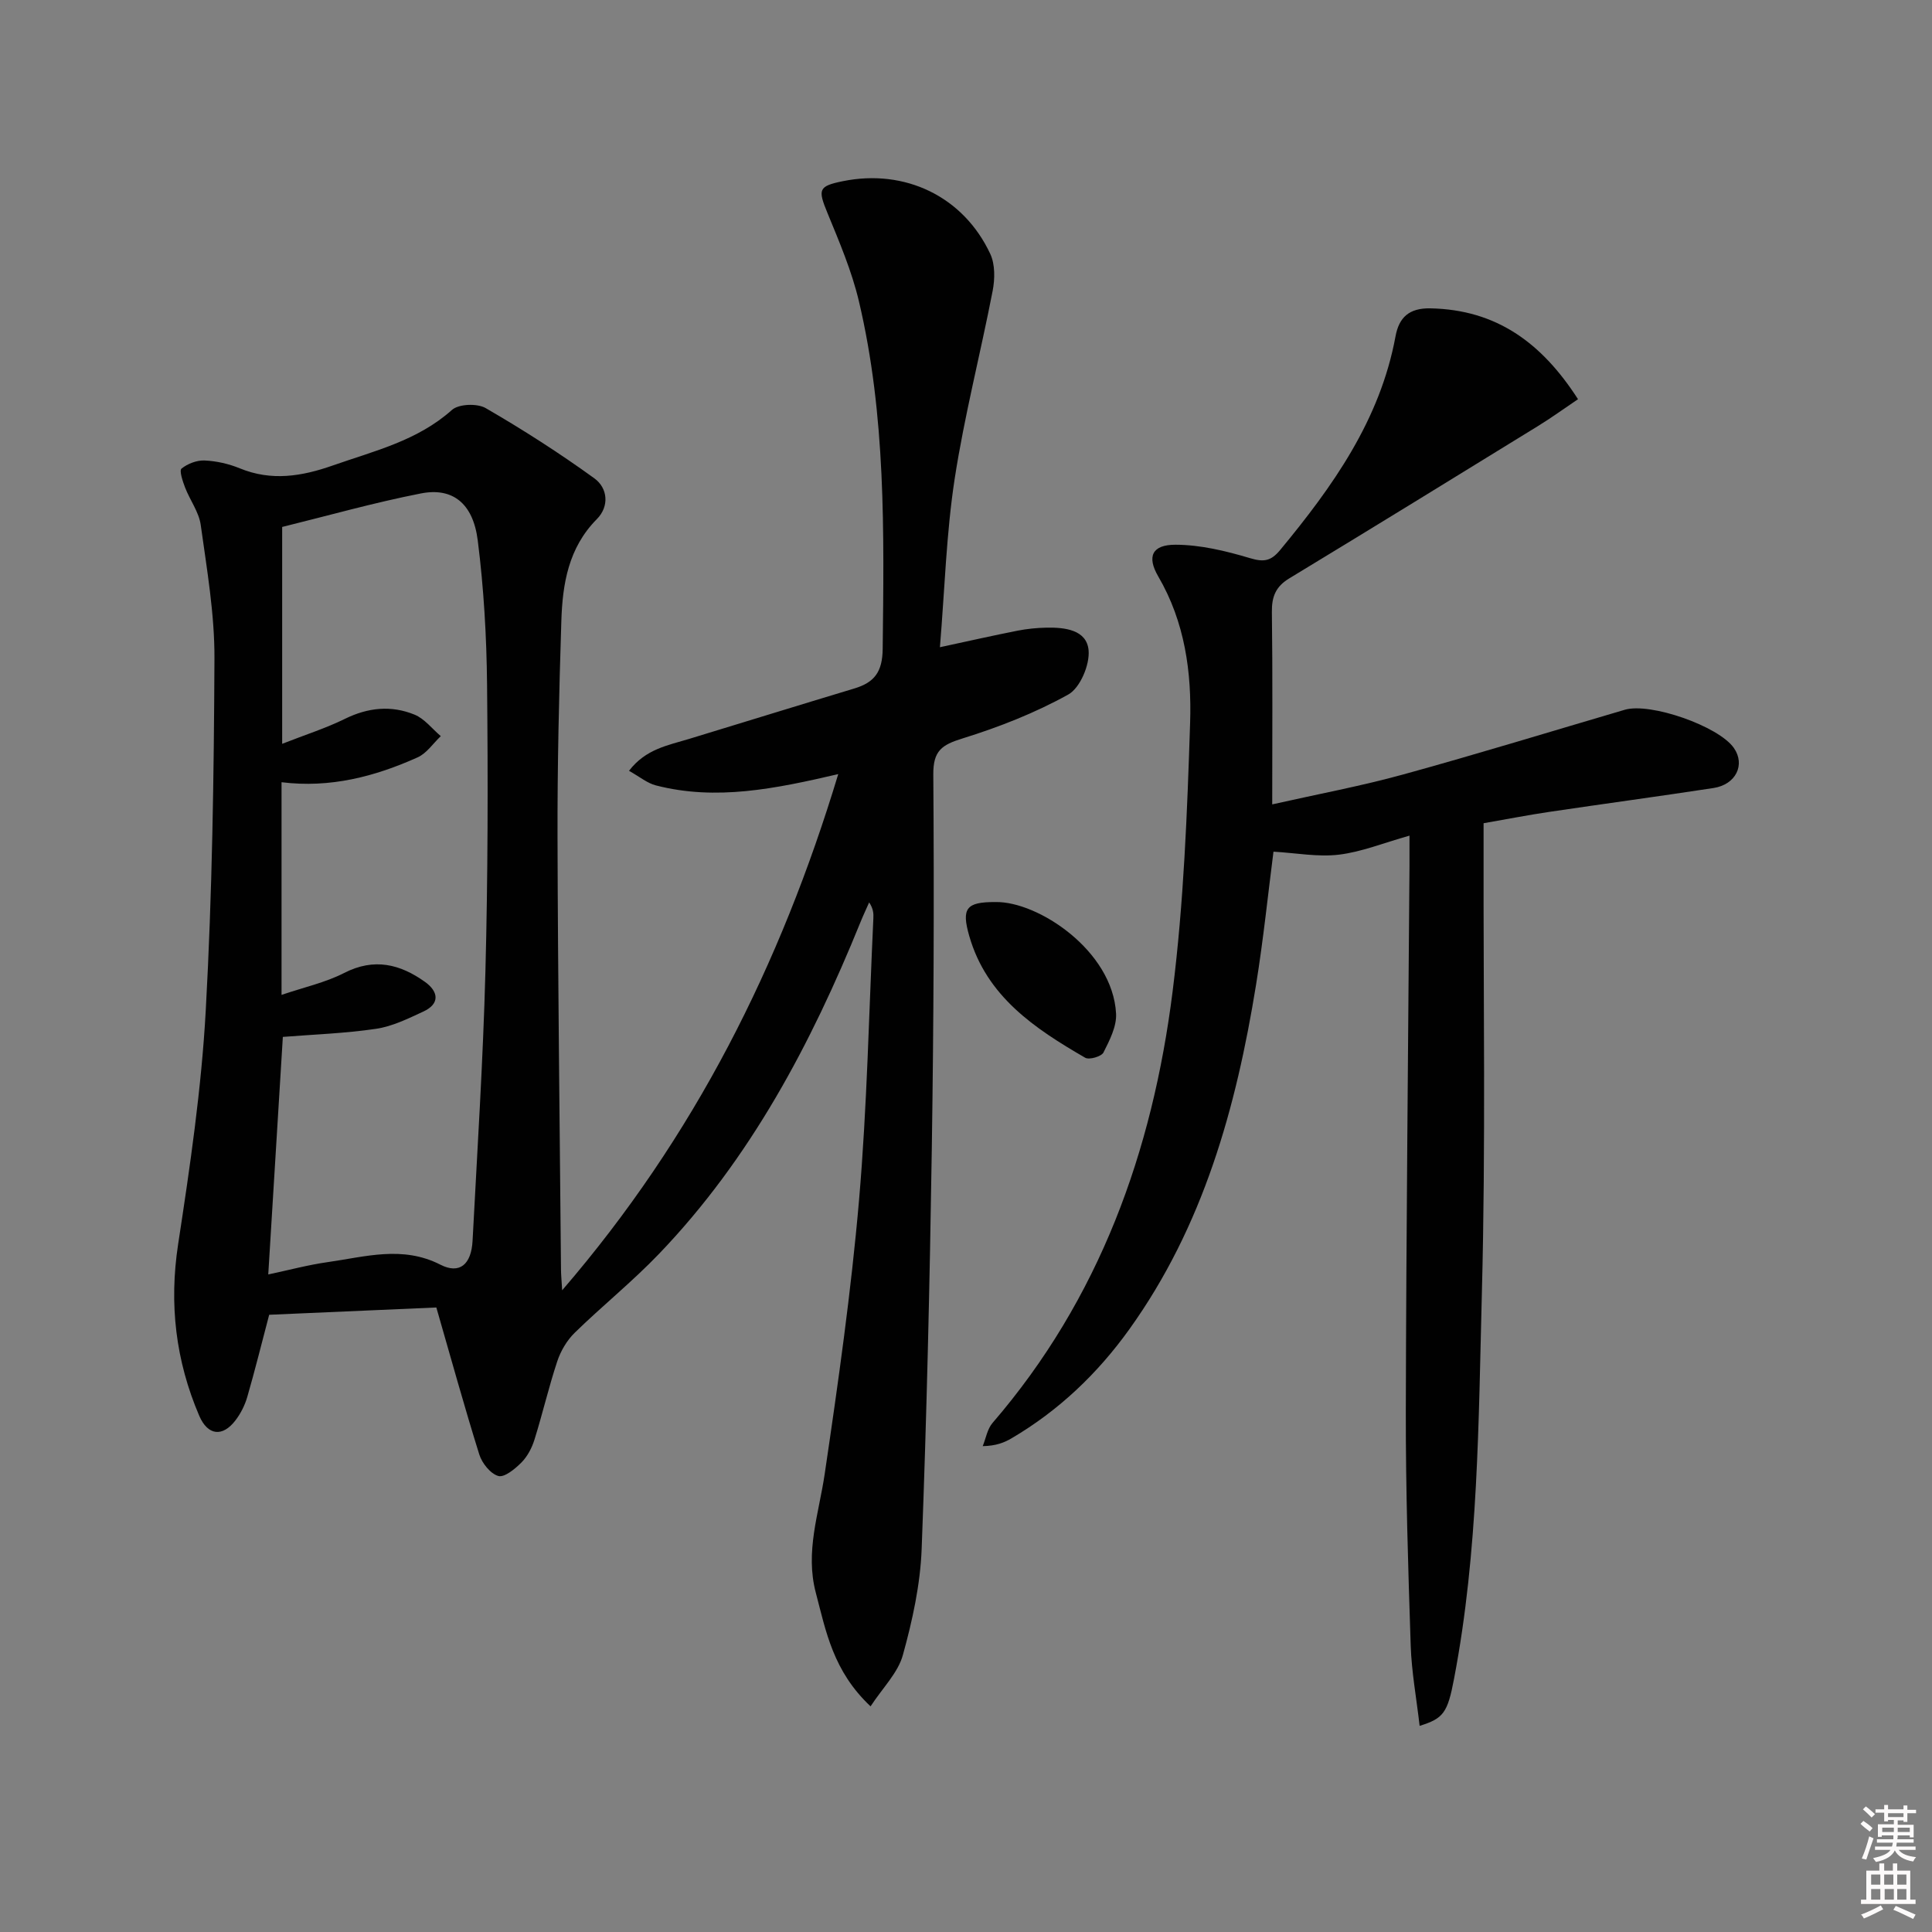 <svg enable-background="new 0 0 400 400" viewBox="0 0 400 400" xmlns="http://www.w3.org/2000/svg"><rect x="0" y="0" width="400" height="400" fill="#808080" stroke="none"/><path d="m385.2 377.6.6-.6c.6.4 1.3.9 1.9 1.5l-.6.7c-.8-.6-1.4-1.1-1.9-1.6zm.3 7.1c.6-1.4 1.1-2.9 1.5-4.5.3.1.6.3.9.4-.5 1.4-1 2.9-1.5 4.4l-.9-.2zm.2-10.1.6-.6c.7.5 1.3 1.1 1.9 1.6l-.7.7c-.6-.6-1.2-1.2-1.8-1.7zm8.4-.8h.8v.9h1.8v.7h-1.8v1.8h-.8v-.3h-1.2v.9h3.3v2.6h-.8v-.4h-2.5c0 .3 0 .6-.1.8h3.4v.7h-3.5c0 .3-.1.6-.1.8h4v.7h-3.5c.7.9 1.9 1.3 3.6 1.5-.2.2-.4.5-.6.9-1.9-.3-3.2-1.1-3.8-2.3-.5 1.1-1.8 2-3.9 2.4-.2-.3-.4-.5-.6-.8 1.9-.4 3.1-.9 3.6-1.7h-3.2v-.7h3.5c.1-.2.1-.5.2-.8h-3.3v-.7h3.4c0-.2 0-.5 0-.8h-2.4v.3h-.8v-2.6h3.3v-.9h-1.2v.3h-.8v-1.8h-1.8v-.7h1.8v-.9h.8v.9h3.2zm-4.4 5.5h2.4c0-.3 0-.6 0-.9h-2.4zm1.2-3.1h3.2v-.8h-3.2zm4.4 2.2h-2.4v.9h2.5v-.9z" fill="#fcfafa"/><path d="m389.2 385.8h.9v1.5h1.8v-1.5h.9v1.5h2.7v6h1.1v.9h-11.3v-.9h1.1v-6h2.7v-1.5zm.2 8.7.5.8c-1.2.6-2.5 1.3-4 1.9-.2-.3-.3-.6-.6-.8 1.6-.6 3-1.3 4.1-1.9zm-2-4.3h1.9v-2.1h-1.9zm0 3.1h1.9v-2.2h-1.9zm2.7-3.1h1.9v-2.1h-1.9zm.1 3.1h1.9v-2.2h-1.9zm2.3 1.3c1.4.6 2.7 1.2 4.1 1.8l-.5.9c-1.5-.7-2.8-1.4-4.1-1.9zm2.2-6.5h-1.9v2.1h1.9zm-1.9 5.2h1.9v-2.2h-1.9z" fill="#fcfafa"/><g fill="#010101"><path d="m180.24 353.28c-7.77-7.3-9.23-15.52-11.34-23.54-2.23-8.48.63-16.36 1.84-24.54 2.79-18.87 5.48-37.79 7.12-56.79 1.67-19.37 2.04-38.85 2.96-58.28.05-.98.01-1.96-.87-3.3-.6 1.37-1.25 2.73-1.81 4.12-10.2 25.13-22.74 48.88-41.7 68.65-5.51 5.75-11.77 10.78-17.48 16.36-1.6 1.57-2.88 3.76-3.59 5.9-1.77 5.34-3.04 10.85-4.72 16.22-.53 1.7-1.45 3.46-2.69 4.71-1.31 1.32-3.52 3.15-4.78 2.8-1.64-.46-3.39-2.66-3.95-4.46-3.07-9.81-5.8-19.72-8.89-30.43-11.52.5-23.08 1.01-34.61 1.51-1.56 5.91-2.94 11.5-4.54 17.03-.5 1.71-1.36 3.42-2.44 4.83-2.68 3.51-5.74 3.15-7.5-.95-4.88-11.4-6.27-23.12-4.37-35.52 2.46-16.07 4.83-32.23 5.72-48.43 1.34-24.24 1.69-48.55 1.8-72.84.04-9.22-1.57-18.47-2.84-27.64-.37-2.68-2.23-5.13-3.24-7.75-.49-1.28-1.24-3.51-.74-3.92 1.26-1.02 3.19-1.76 4.8-1.68 2.45.11 4.99.69 7.26 1.62 6.57 2.7 12.83 1.67 19.27-.59 8.6-3.02 17.51-5.11 24.65-11.49 1.4-1.26 5.24-1.4 6.99-.39 7.72 4.47 15.27 9.31 22.5 14.54 2.78 2.01 3.15 5.8.52 8.45-5.89 5.93-7.11 13.42-7.35 21.11-.48 14.97-.83 29.96-.79 44.94.08 29.81.46 59.62.72 89.43.01.93.1 1.86.24 4.18 27.44-31.85 45.19-67.31 57.16-106.87-13.09 3.05-25.3 5.55-37.75 2.34-1.8-.46-3.38-1.8-5.57-3.02 3.45-4.53 8.09-5.28 12.42-6.6 11.42-3.48 22.82-7.01 34.24-10.45 4.15-1.25 5.81-3.43 5.86-8.2.28-24.15.68-48.3-4.93-72-1.48-6.24-4.04-12.25-6.49-18.21-2.02-4.9-1.91-5.58 3.13-6.61 12.9-2.64 25.01 3.15 30.57 15.06 1.01 2.17.96 5.18.49 7.63-2.52 13.01-5.86 25.88-7.87 38.95-1.73 11.29-2.05 22.8-3.05 34.84 5.9-1.27 10.98-2.42 16.1-3.43 1.94-.38 3.94-.58 5.93-.62 3.82-.08 8.36.43 8.75 4.68.27 3-1.75 7.79-4.2 9.16-6.88 3.82-14.37 6.76-21.91 9.1-4.26 1.32-6.08 2.52-6.04 7.46.19 25.82.08 51.65-.31 77.47-.42 27.62-1.05 55.25-2.1 82.86-.28 7.37-1.9 14.8-3.88 21.94-.99 3.68-4.15 6.77-6.7 10.66zm-124.7-89.42c4.26-.9 8.25-1.98 12.3-2.55 7.77-1.1 15.5-3.48 23.34.53 3.97 2.03 6.4-.04 6.66-4.95.97-18.58 2.17-37.16 2.66-55.76.52-19.8.54-39.63.34-59.44-.1-9.95-.68-19.95-1.93-29.82-.97-7.67-5.21-11-11.76-9.71-9.71 1.9-19.26 4.61-28.73 6.94v44.9c4.82-1.89 9.05-3.23 12.99-5.17 4.79-2.36 9.61-2.84 14.42-.87 2.07.85 3.64 2.93 5.43 4.45-1.59 1.5-2.92 3.56-4.81 4.4-8.84 3.97-18.08 6.39-28.16 5.14v44.03c4.62-1.57 9.06-2.54 12.97-4.54 6.22-3.19 11.62-1.82 16.77 1.88 2.72 1.96 3.14 4.49-.4 6.12-3.14 1.45-6.38 3.06-9.74 3.56-6.48.96-13.07 1.18-19.33 1.68-1 16.42-2 32.61-3.02 49.18z"/><path d="m293.92 357.32c-.67-5.8-1.67-11.2-1.85-16.63-.53-16.13-1.04-32.28-1.01-48.42.08-37.64.49-75.28.76-112.91.01-1.93 0-3.86 0-6.35-5.43 1.53-9.95 3.38-14.62 3.94-4.34.52-8.84-.35-13.54-.62-1.11 8.59-2.08 18.12-3.61 27.57-4.12 25.46-10.92 49.97-26.24 71.32-6.58 9.17-14.6 16.82-24.37 22.56-1.54.91-3.23 1.57-5.98 1.63.66-1.62.95-3.55 2.03-4.8 22.17-25.71 33.12-56.25 37.28-89.3 2.32-18.42 3.03-37.08 3.63-55.66.34-10.44-1.08-20.87-6.6-30.31-2.4-4.12-1.28-6.57 3.57-6.56 5.15.01 10.41 1.28 15.4 2.77 2.86.86 4.35.64 6.25-1.65 10.91-13.19 20.71-26.93 23.91-44.28.72-3.89 2.79-5.87 7.24-5.78 13.63.28 23.01 7.1 30.54 18.81-2.98 2.01-5.61 3.92-8.37 5.61-17.11 10.53-34.22 21.07-51.4 31.48-2.8 1.69-3.65 3.77-3.61 6.95.17 12.97.07 25.94.07 39.85 9.5-2.14 18.44-3.8 27.17-6.21 15.34-4.22 30.56-8.9 45.82-13.38 5.29-1.56 19.45 3.4 22.59 7.91 2.41 3.45.43 7.57-4.21 8.29-11.32 1.73-22.67 3.26-34 4.94-4.4.65-8.77 1.51-13.61 2.35v5.65c-.06 30.49.45 61-.35 91.47-.7 26.71-.71 53.55-5.76 79.98-1.34 7.1-2.2 8.25-7.13 9.78z"/><path d="m206.12 186.76c8.74-.17 24.24 10.02 24.95 23.08.15 2.66-1.34 5.55-2.61 8.07-.42.83-2.95 1.57-3.79 1.08-10.43-6.04-20.38-12.65-23.99-25.18-1.67-5.79-.62-7.08 5.44-7.05z"/></g></svg>